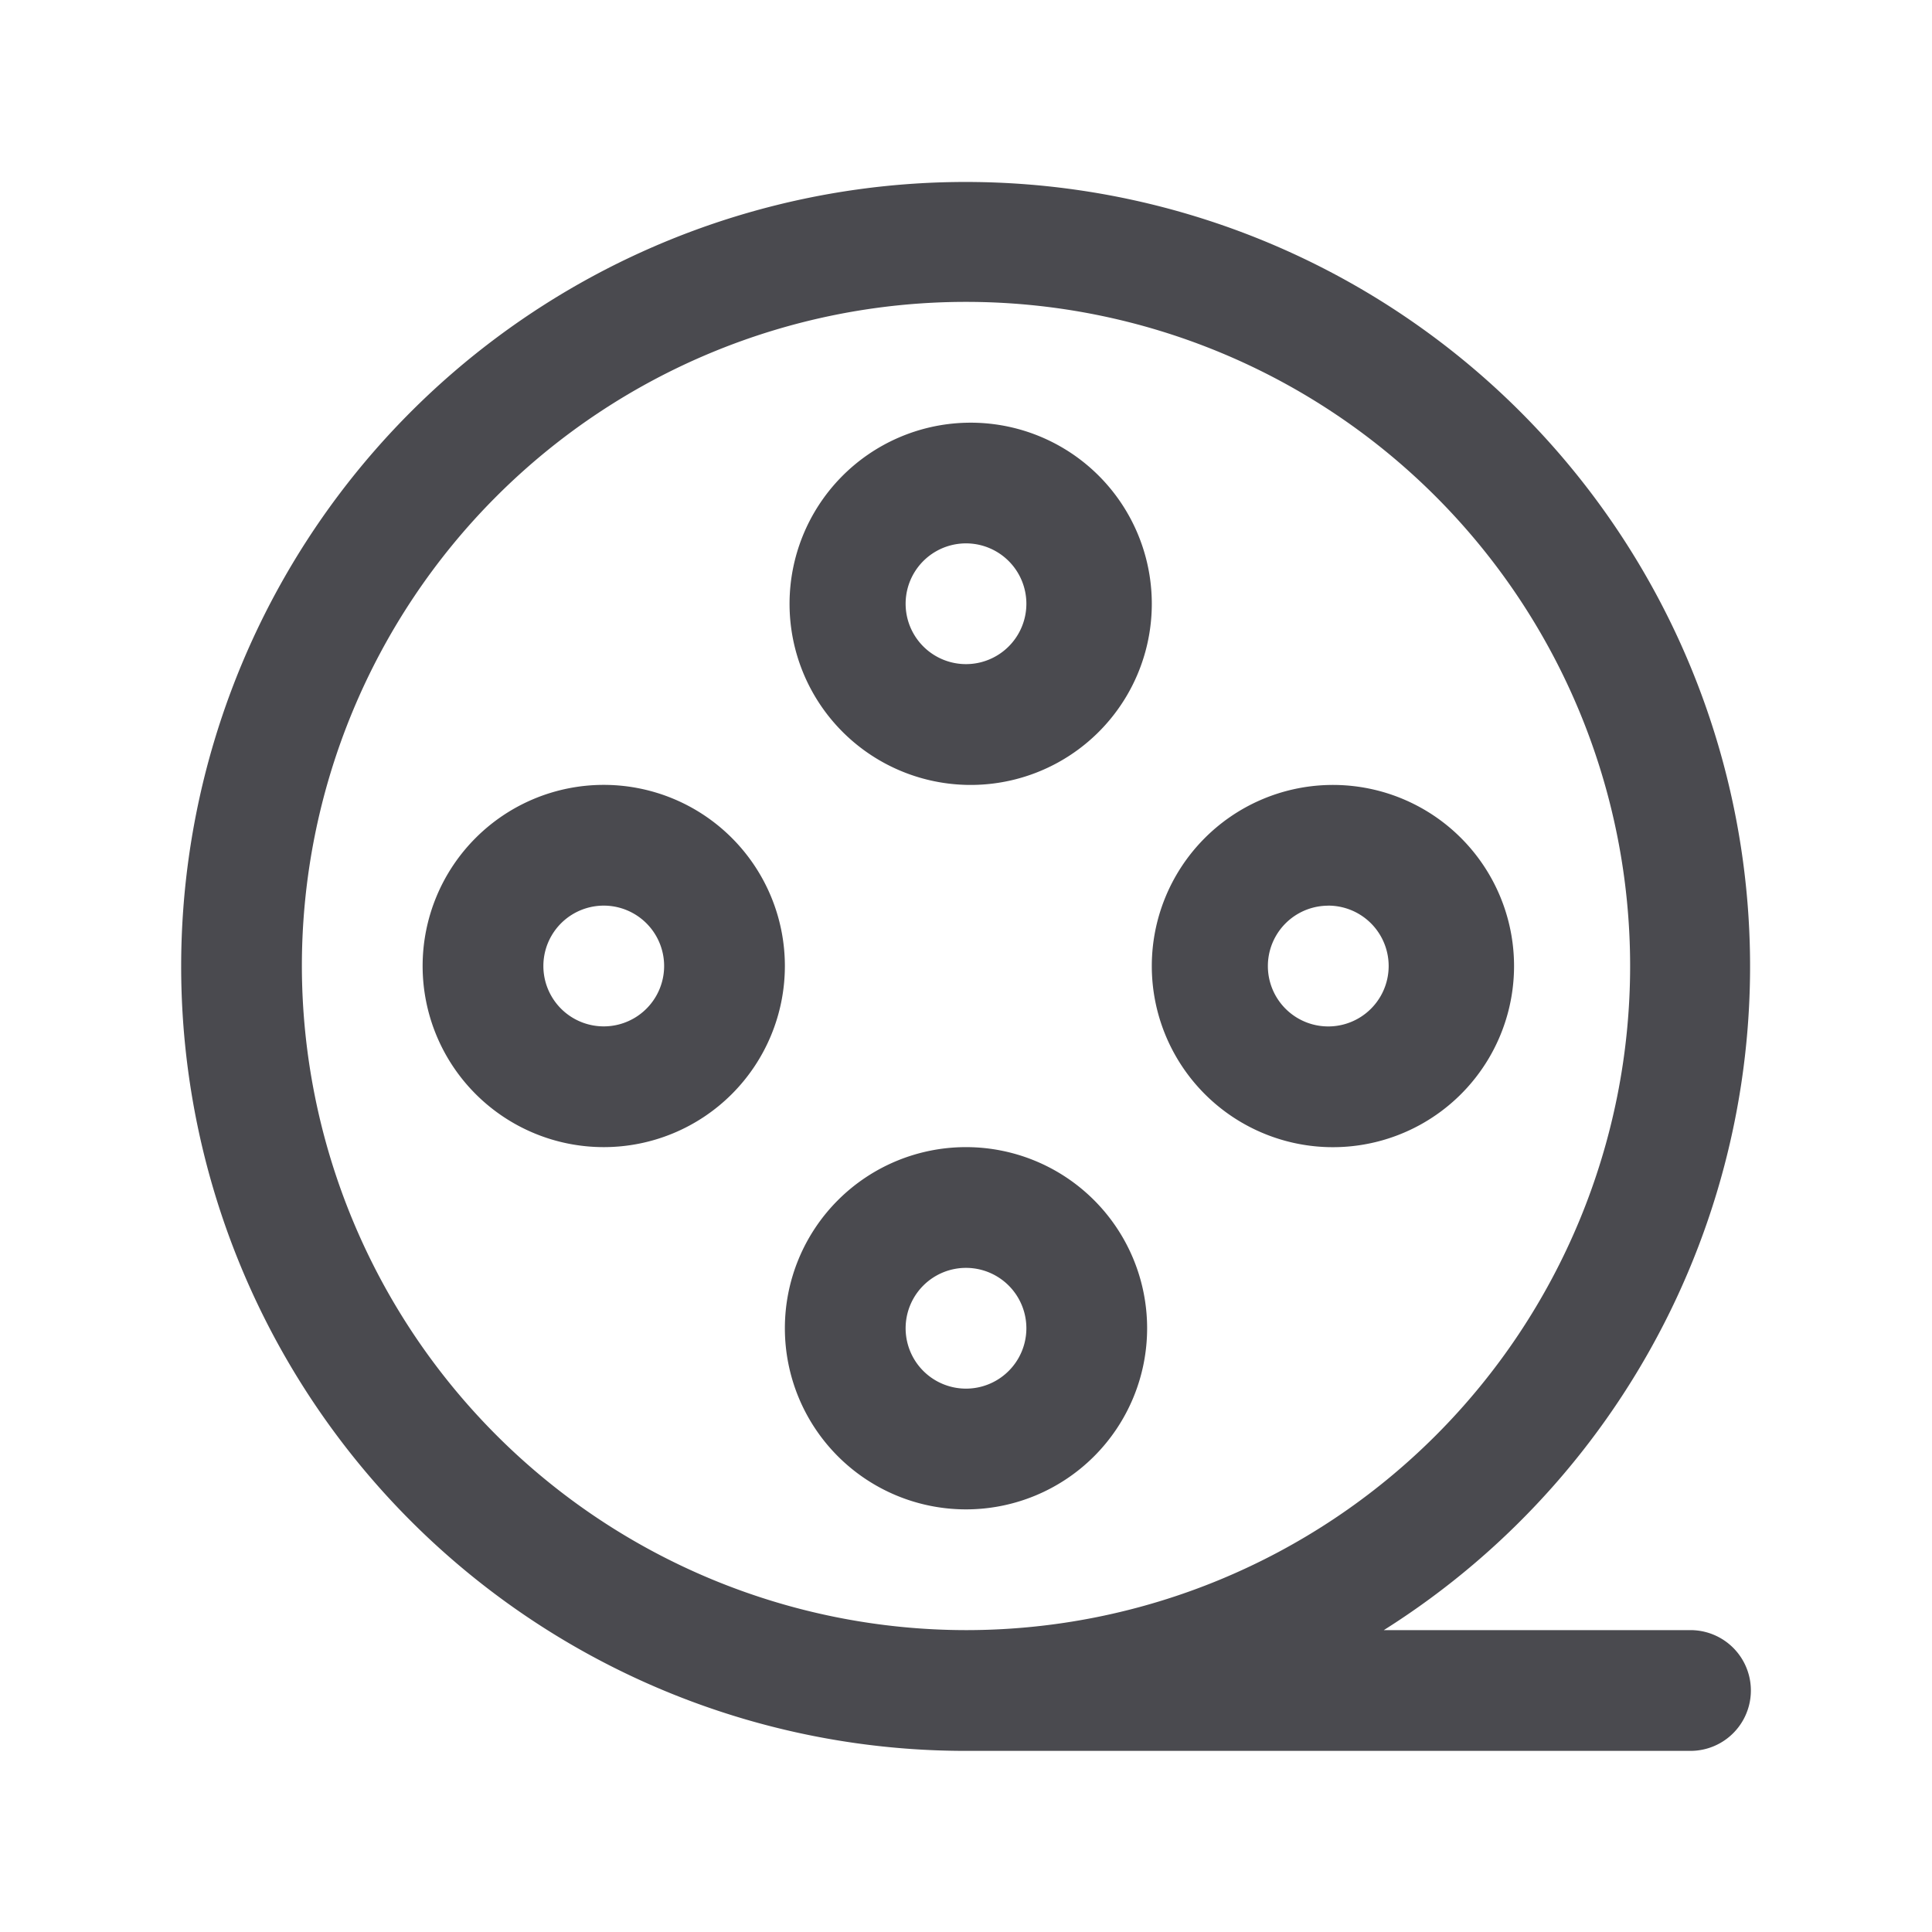 <svg xmlns="http://www.w3.org/2000/svg" width="32" height="32" fill="none" viewBox="0 0 32 32">
  <path fill="#4A4A4F" d="M28 27h-5.08A12.993 12.993 0 1 0 16 29h12a1 1 0 1 0 0-2ZM5 16a11 11 0 1 1 11 11A11.012 11.012 0 0 1 5 16Zm11-3a3 3 0 1 0 0-5.998A3 3 0 0 0 16 13Zm0-4a1 1 0 1 1 0 2 1 1 0 0 1 0-2Zm3 13a3 3 0 1 0-6 0 3 3 0 0 0 6 0Zm-4 0a1 1 0 1 1 2 0 1 1 0 0 1-2 0Zm7-3a3 3 0 1 0 0-5.998A3 3 0 0 0 22 19Zm0-4a1 1 0 1 1 0 2.001 1 1 0 0 1 0-2Zm-12-2a3 3 0 1 0 0 6 3 3 0 0 0 0-6Zm0 4a1 1 0 1 1 0-2 1 1 0 0 1 0 2Z"/>
</svg>
